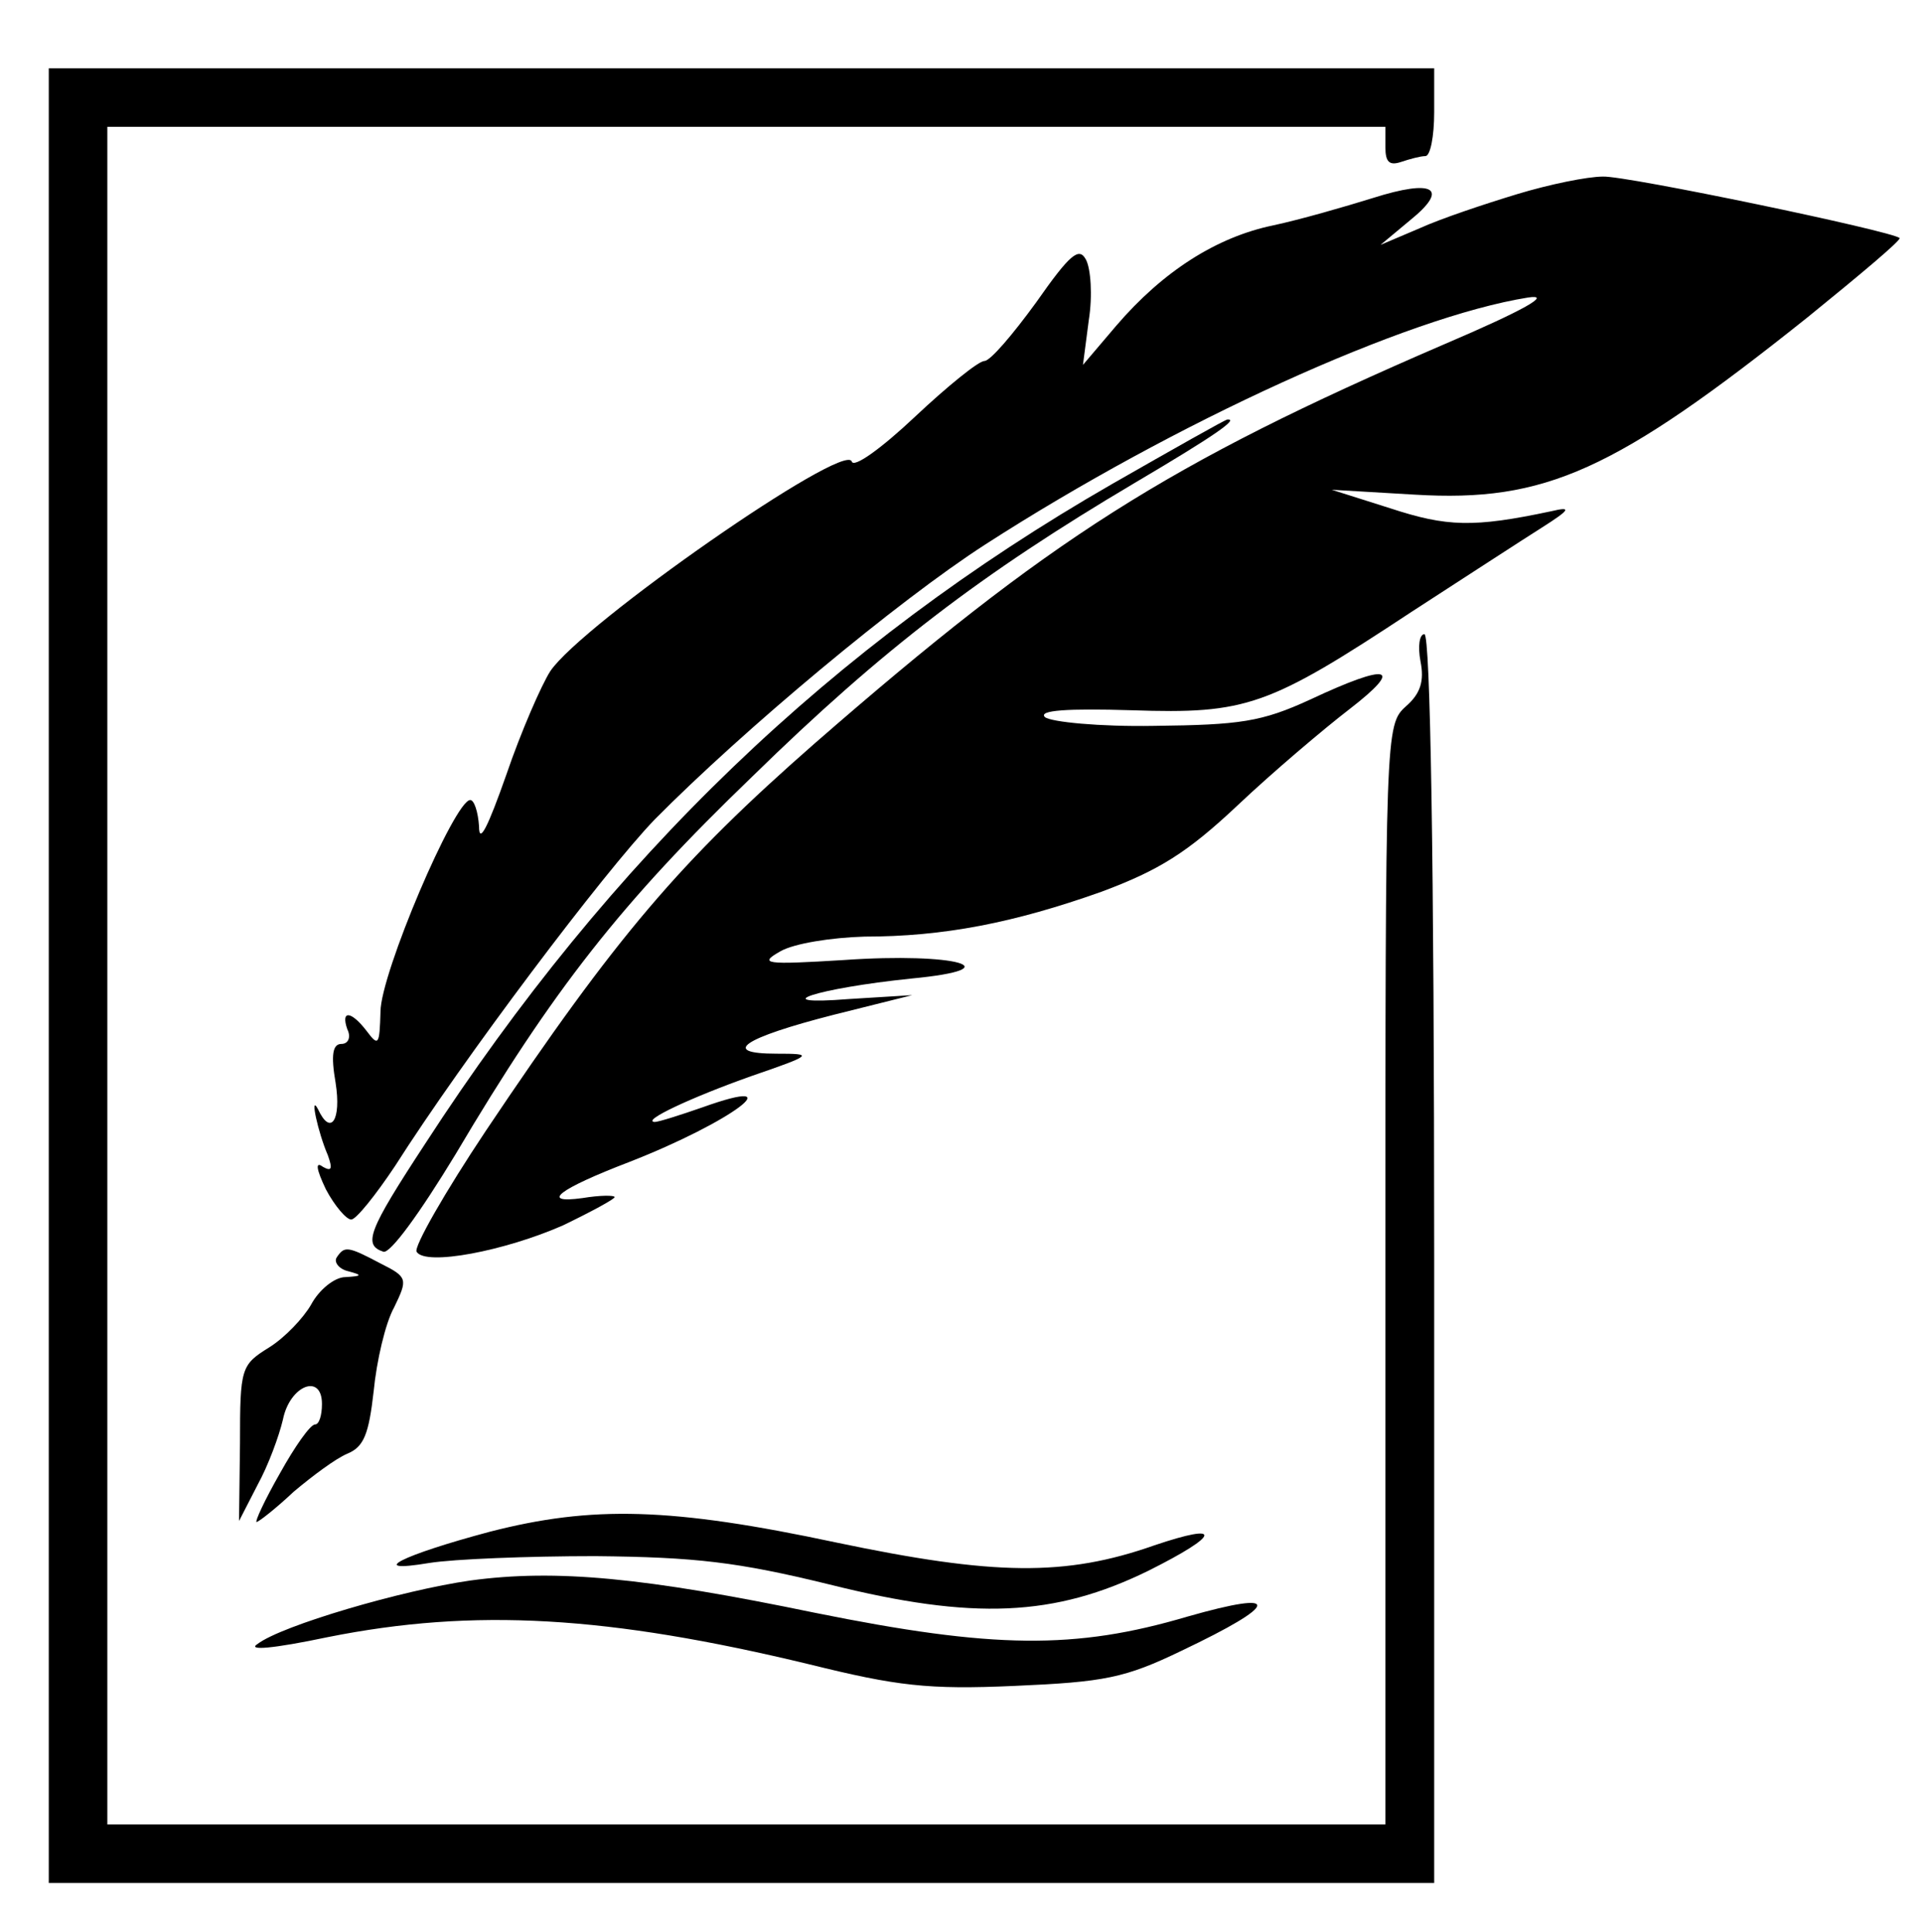 <?xml version="1.0" standalone="no"?>
<!DOCTYPE svg PUBLIC "-//W3C//DTD SVG 20010904//EN"
 "http://www.w3.org/TR/2001/REC-SVG-20010904/DTD/svg10.dtd">
<svg version="1.0" xmlns="http://www.w3.org/2000/svg"
 width="197pt" height="198pt" viewBox="0 0 197 198"
 preserveAspectRatio="xMidYMid meet">

<g transform="translate(0,198) scale(0.1,-0.1)"
fill="#000000" stroke="none">
<path d="M50 980 l0 -930 710 0 710 0 0 640 c0 409 -4 640 -10 640 -5 0 -7
-12 -4 -28 4 -20 0 -33 -15 -46 -21 -19 -21 -25 -21 -583 l0 -563 -655 0 -655
0 0 870 0 870 655 0 655 0 0 -21 c0 -15 4 -19 16 -15 9 3 20 6 25 6 5 0 9 20
9 45 l0 45 -710 0 -710 0 0 -930z"/>
<path d="M1555 1781 c-33 -10 -78 -25 -100 -35 l-40 -17 30 25 c41 33 25 43
-38 23 -29 -9 -74 -22 -102 -28 -58 -12 -113 -47 -161 -103 l-34 -40 6 46 c4
25 2 53 -3 62 -7 13 -16 6 -51 -44 -24 -33 -47 -60 -53 -60 -6 0 -38 -26 -71
-57 -35 -33 -63 -53 -65 -46 -7 21 -277 -167 -309 -215 -9 -14 -30 -62 -45
-106 -19 -54 -28 -72 -28 -53 -1 15 -5 27 -9 27 -16 0 -92 -178 -92 -217 -1
-34 -2 -36 -14 -20 -16 21 -27 22 -20 2 4 -8 1 -15 -6 -15 -9 0 -11 -11 -6
-40 6 -38 -5 -55 -18 -27 -9 17 0 -24 10 -47 5 -14 4 -17 -5 -12 -8 6 -7 -2 3
-23 9 -17 21 -31 26 -31 5 0 25 25 45 55 70 110 214 301 266 355 91 92 249
224 339 282 194 125 431 233 556 253 26 4 -4 -13 -86 -48 -285 -123 -404 -199
-645 -409 -138 -121 -203 -197 -337 -397 -42 -63 -74 -119 -71 -124 9 -15 91
1 150 27 29 14 53 27 53 29 0 2 -15 2 -33 -1 -44 -6 -25 9 48 37 105 41 170
90 75 56 -23 -8 -45 -15 -49 -15 -14 1 37 25 99 47 64 22 64 23 26 23 -58 0
-35 16 59 40 l80 20 -65 -4 c-88 -7 -33 11 64 21 105 10 46 27 -69 19 -81 -5
-88 -4 -65 9 14 8 52 14 86 15 81 0 153 14 243 46 59 22 88 40 140 89 36 34
88 78 114 98 57 44 41 48 -40 10 -50 -23 -72 -26 -160 -27 -56 -1 -106 4 -112
9 -7 7 23 9 89 7 118 -4 140 4 287 101 54 35 114 74 133 86 30 19 31 22 10 17
-80 -17 -107 -16 -165 3 l-60 19 85 -5 c134 -8 205 24 403 182 53 43 96 79 94
81 -7 7 -280 64 -304 63 -16 0 -55 -8 -88 -18z"/>
<path d="M1140 1484 c-287 -165 -514 -383 -704 -676 -59 -90 -64 -104 -43
-111 7 -2 37 39 74 100 100 169 170 258 304 387 134 131 235 208 392 301 83
49 107 66 95 65 -2 0 -55 -30 -118 -66z"/>
<path d="M345 691 c-3 -5 3 -12 12 -14 15 -4 14 -5 -3 -6 -11 0 -27 -13 -35
-28 -8 -14 -27 -34 -43 -44 -29 -18 -30 -21 -30 -98 l-1 -80 19 37 c11 20 22
50 26 67 7 35 40 48 40 16 0 -12 -3 -21 -7 -21 -5 0 -21 -23 -36 -50 -16 -28
-26 -50 -24 -50 2 0 20 14 38 31 19 16 43 34 55 39 17 7 22 20 27 64 3 31 12
70 21 86 14 29 14 31 -14 45 -34 18 -37 18 -45 6z"/>
<path d="M502 410 c-90 -24 -128 -43 -62 -32 25 4 101 7 170 7 103 -1 146 -6
240 -29 148 -37 231 -33 327 14 74 37 77 50 6 26 -91 -32 -164 -31 -326 3
-169 36 -250 38 -355 11z"/>
<path d="M482 360 c-70 -10 -193 -46 -218 -65 -11 -7 15 -5 72 7 150 30 287
22 494 -28 89 -22 121 -26 210 -22 92 4 113 8 171 36 101 48 104 63 6 35 -115
-34 -199 -33 -382 4 -174 36 -265 45 -353 33z"/>
</g>
</svg>
